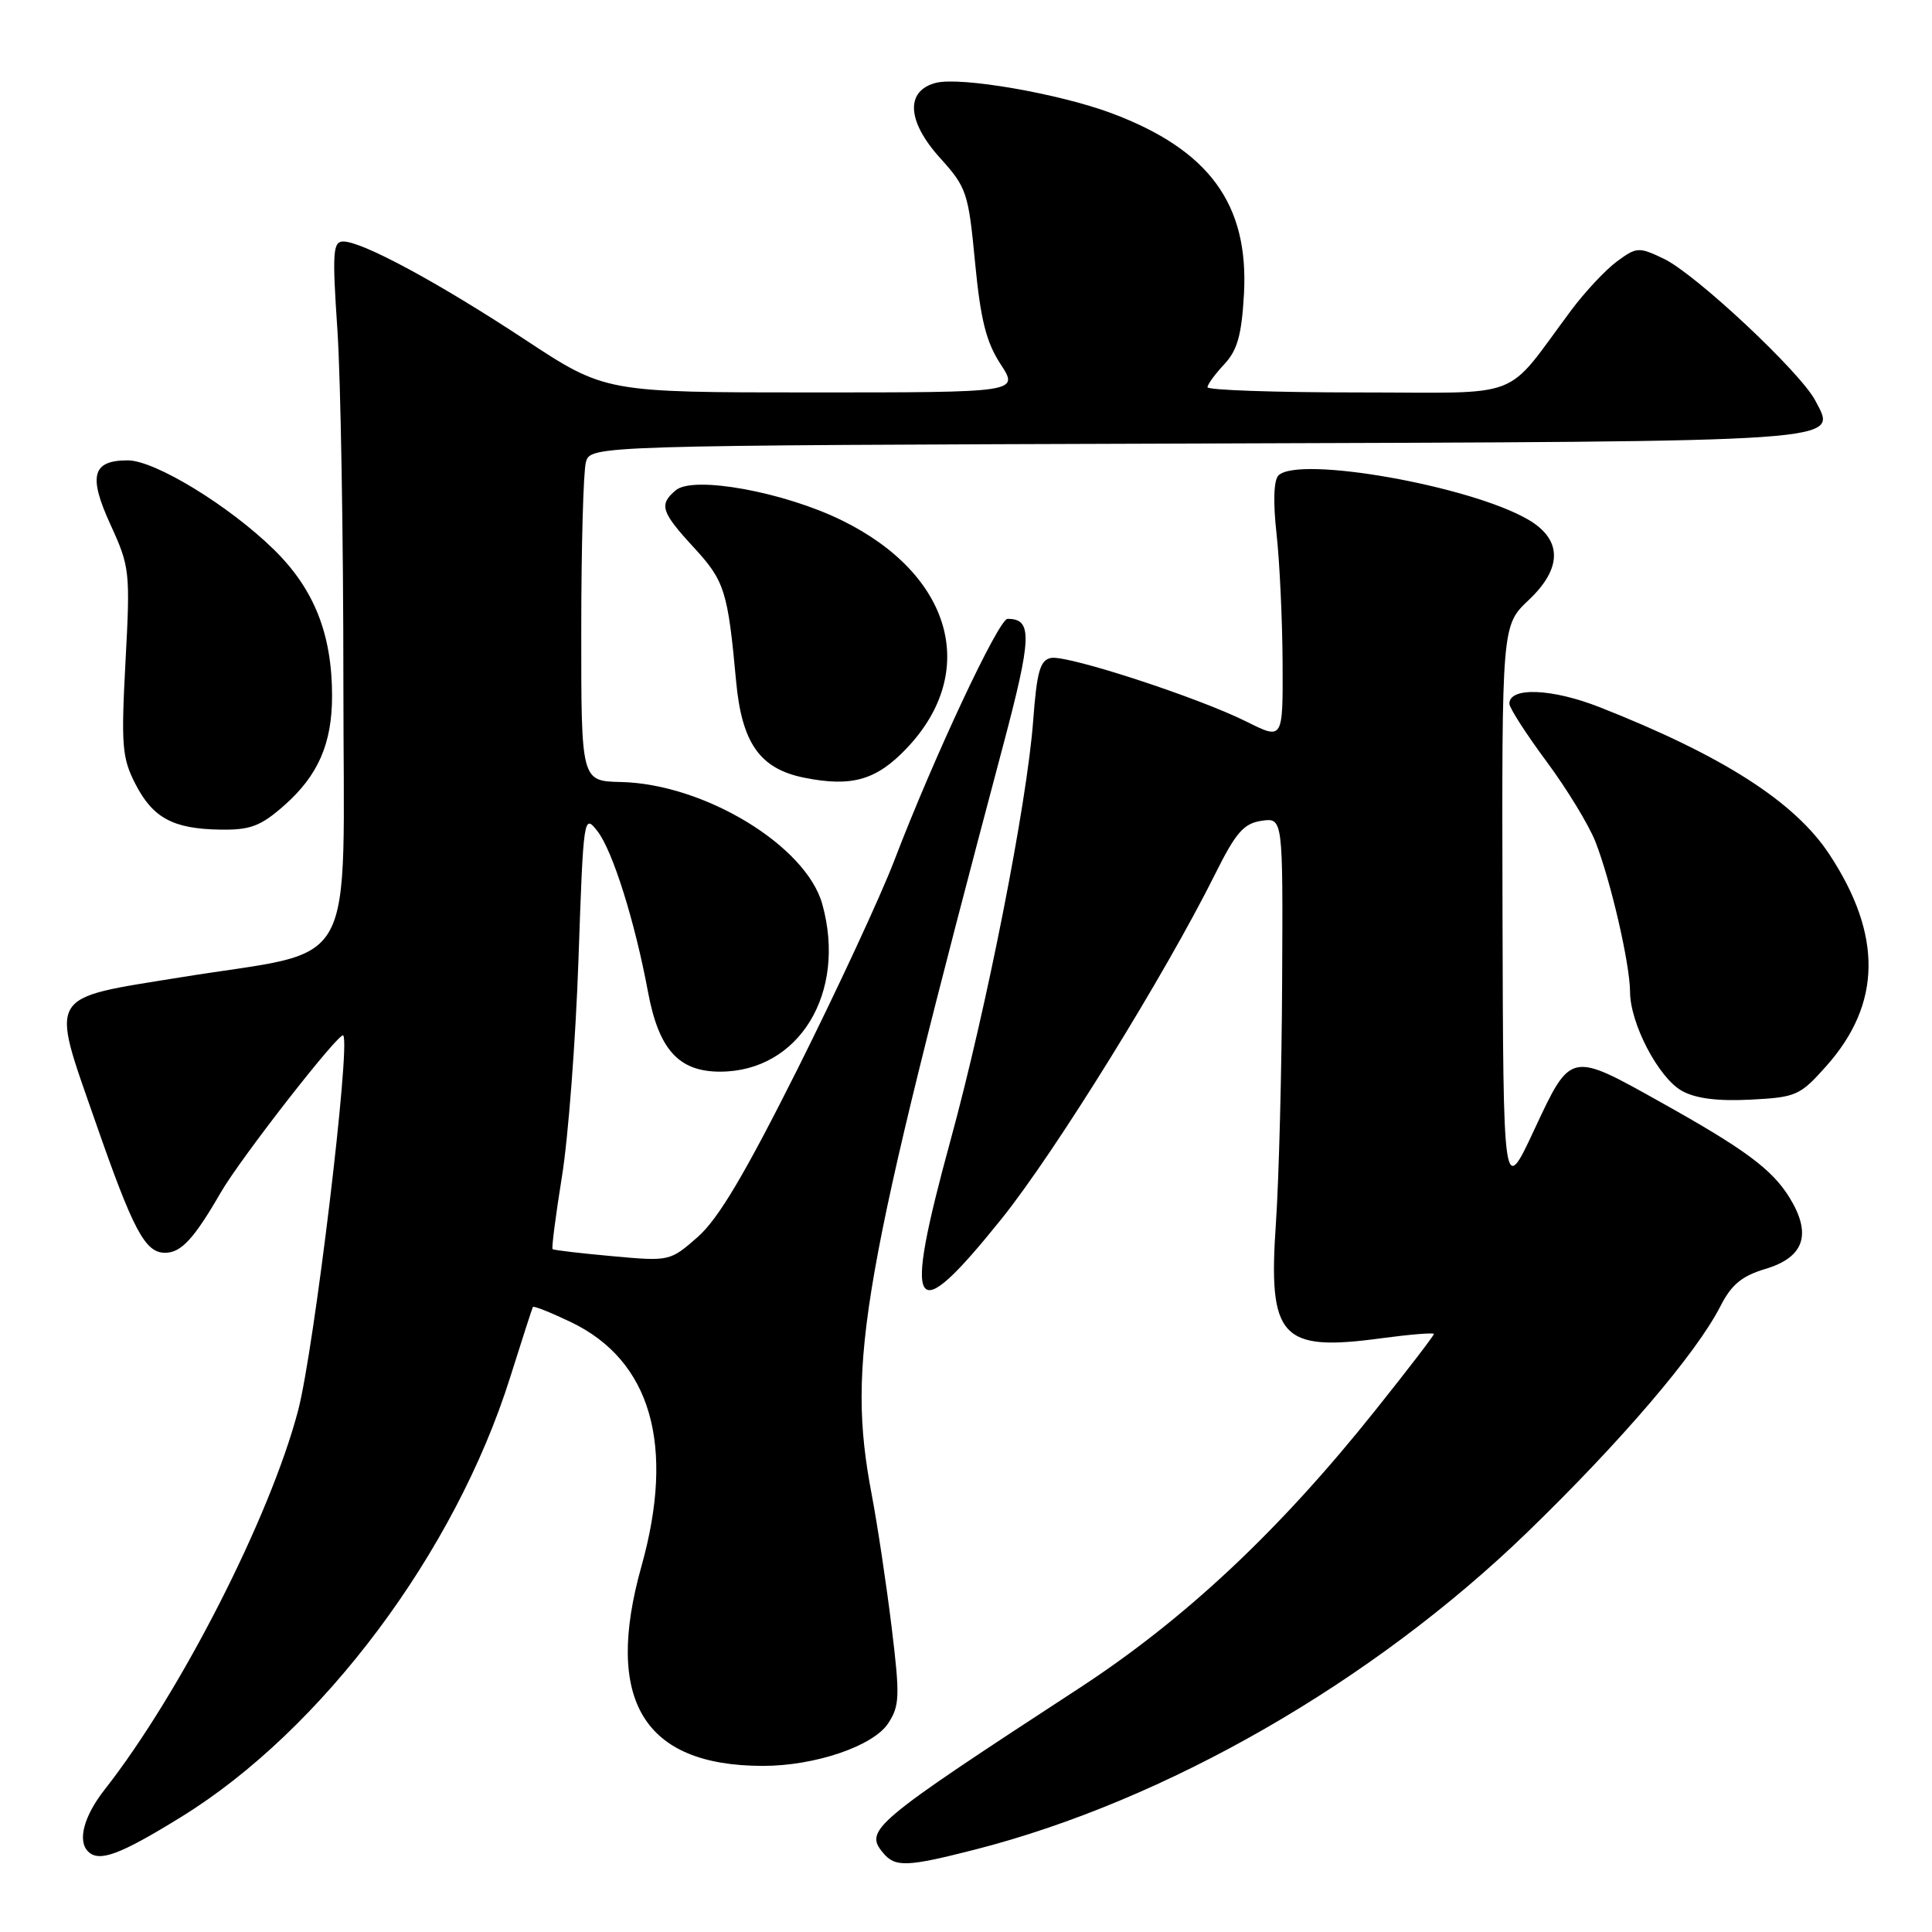 <?xml version="1.0" encoding="UTF-8" standalone="no"?>
<!DOCTYPE svg PUBLIC "-//W3C//DTD SVG 1.1//EN" "http://www.w3.org/Graphics/SVG/1.1/DTD/svg11.dtd" >
<svg xmlns="http://www.w3.org/2000/svg" xmlns:xlink="http://www.w3.org/1999/xlink" version="1.1" viewBox="0 0 256 256">
 <g >
 <path fill="currentColor"
d=" M 129.23 245.07 C 154.51 238.60 181.91 222.85 202.39 203.02 C 214.85 190.95 224.77 179.34 227.97 173.07 C 229.41 170.23 230.81 169.07 233.92 168.14 C 239.08 166.60 240.11 163.54 237.11 158.67 C 234.79 154.93 231.22 152.28 220.04 146.04 C 208.03 139.32 208.16 139.29 203.31 149.67 C 199.19 158.50 199.19 158.50 199.09 120.68 C 199.00 82.87 199.00 82.87 202.57 79.50 C 207.05 75.27 207.02 71.48 202.48 68.84 C 194.77 64.36 172.05 60.35 169.40 63.00 C 168.77 63.63 168.68 66.55 169.15 70.75 C 169.56 74.46 169.92 82.12 169.95 87.77 C 170.00 98.03 170.00 98.03 165.25 95.66 C 158.79 92.42 141.45 86.77 139.27 87.18 C 137.82 87.46 137.39 88.95 136.90 95.51 C 136.08 106.49 130.75 133.53 125.97 151.02 C 119.58 174.39 120.82 176.30 132.72 161.49 C 139.78 152.71 154.37 129.15 161.00 115.84 C 163.75 110.31 164.80 109.11 167.16 108.76 C 170.00 108.35 170.00 108.35 169.89 129.92 C 169.84 141.79 169.46 156.22 169.07 162.00 C 168.01 177.30 169.69 179.14 183.08 177.32 C 186.89 176.81 190.00 176.56 190.00 176.76 C 190.00 176.97 186.53 181.50 182.28 186.82 C 169.57 202.77 157.04 214.53 143.00 223.69 C 115.55 241.60 114.50 242.49 117.01 245.51 C 118.62 247.45 120.15 247.39 129.23 245.07 Z  M 24.00 240.76 C 42.69 229.24 60.31 205.69 67.60 182.50 C 69.16 177.55 70.51 173.36 70.61 173.18 C 70.72 173.01 72.98 173.91 75.64 175.18 C 86.25 180.26 89.49 191.48 85.00 207.52 C 80.01 225.29 85.28 233.98 101.07 233.99 C 107.96 234.00 115.71 231.37 117.69 228.35 C 119.21 226.03 119.26 224.76 118.15 215.64 C 117.47 210.06 116.28 202.12 115.50 198.00 C 112.18 180.46 114.05 169.81 132.90 98.85 C 136.74 84.39 136.83 82.00 133.51 82.00 C 132.33 82.00 123.73 100.35 118.50 114.02 C 116.71 118.70 110.95 131.11 105.71 141.59 C 98.70 155.58 95.18 161.51 92.46 163.90 C 88.78 167.13 88.72 167.14 81.13 166.45 C 76.93 166.07 73.38 165.65 73.22 165.52 C 73.07 165.39 73.63 161.06 74.46 155.90 C 75.30 150.74 76.28 137.80 76.65 127.15 C 77.31 108.08 77.35 107.81 79.17 110.14 C 81.17 112.71 84.12 122.06 85.86 131.42 C 87.29 139.08 89.93 142.00 95.42 142.00 C 105.87 141.99 112.23 131.57 108.96 119.81 C 106.81 112.05 93.30 103.86 82.26 103.62 C 77.01 103.50 77.01 103.50 77.02 83.50 C 77.02 72.50 77.30 62.50 77.63 61.27 C 78.22 59.03 78.22 59.03 158.46 58.77 C 246.00 58.48 243.42 58.65 240.55 53.10 C 238.61 49.35 224.66 36.28 220.45 34.28 C 217.14 32.70 216.86 32.72 214.24 34.65 C 212.73 35.77 210.02 38.67 208.21 41.09 C 199.12 53.26 202.39 52.00 179.96 52.00 C 168.98 52.00 160.00 51.69 160.00 51.31 C 160.00 50.94 161.00 49.57 162.22 48.27 C 163.96 46.41 164.52 44.41 164.83 39.00 C 165.50 27.06 160.23 19.85 147.28 15.00 C 140.29 12.39 127.26 10.14 124.00 10.98 C 119.94 12.04 120.17 16.08 124.58 20.95 C 128.09 24.84 128.32 25.52 129.20 34.77 C 129.93 42.36 130.67 45.32 132.58 48.25 C 135.03 52.00 135.03 52.00 107.61 52.00 C 80.19 52.00 80.19 52.00 69.58 45.01 C 58.15 37.48 48.01 32.00 45.49 32.00 C 44.11 32.00 44.01 33.41 44.71 43.75 C 45.14 50.21 45.50 71.23 45.50 90.46 C 45.50 129.87 47.84 125.63 24.00 129.49 C 6.07 132.39 6.65 131.43 12.62 148.57 C 17.65 163.03 19.22 166.00 21.87 166.00 C 24.00 166.00 25.70 164.16 29.26 158.00 C 31.88 153.46 45.01 136.63 45.48 137.20 C 46.49 138.38 41.62 178.84 39.50 186.90 C 35.78 201.06 23.88 224.37 13.86 237.14 C 11.12 240.63 10.24 243.91 11.67 245.33 C 13.13 246.79 15.87 245.78 24.00 240.76 Z  M 242.03 141.22 C 249.32 133.00 249.44 123.90 242.41 113.22 C 237.83 106.25 228.29 100.14 212.00 93.72 C 205.66 91.22 200.00 91.00 200.00 93.24 C 200.00 93.80 202.21 97.24 204.91 100.88 C 207.61 104.52 210.52 109.30 211.39 111.50 C 213.43 116.70 215.97 127.70 215.99 131.43 C 216.01 135.64 219.75 142.79 222.85 144.54 C 224.65 145.55 227.55 145.93 231.92 145.71 C 238.02 145.40 238.51 145.18 242.03 141.22 Z  M 37.61 106.77 C 42.14 102.79 44.00 98.56 44.00 92.21 C 44.00 84.02 41.62 78.03 36.28 72.81 C 30.36 67.01 20.52 61.00 16.93 61.00 C 12.22 61.00 11.67 63.04 14.64 69.52 C 17.20 75.11 17.27 75.72 16.63 87.66 C 16.04 98.71 16.17 100.42 17.91 103.82 C 20.24 108.39 22.93 109.84 29.22 109.93 C 33.16 109.99 34.53 109.47 37.61 106.77 Z  M 120.18 99.11 C 129.78 88.97 126.12 76.12 111.59 68.97 C 103.89 65.18 91.92 63.00 89.56 64.95 C 87.28 66.85 87.58 67.82 91.94 72.55 C 96.02 76.98 96.44 78.30 97.54 90.29 C 98.30 98.47 100.69 101.87 106.56 103.05 C 112.88 104.32 116.15 103.37 120.18 99.11 Z "/>
</g>
</svg>